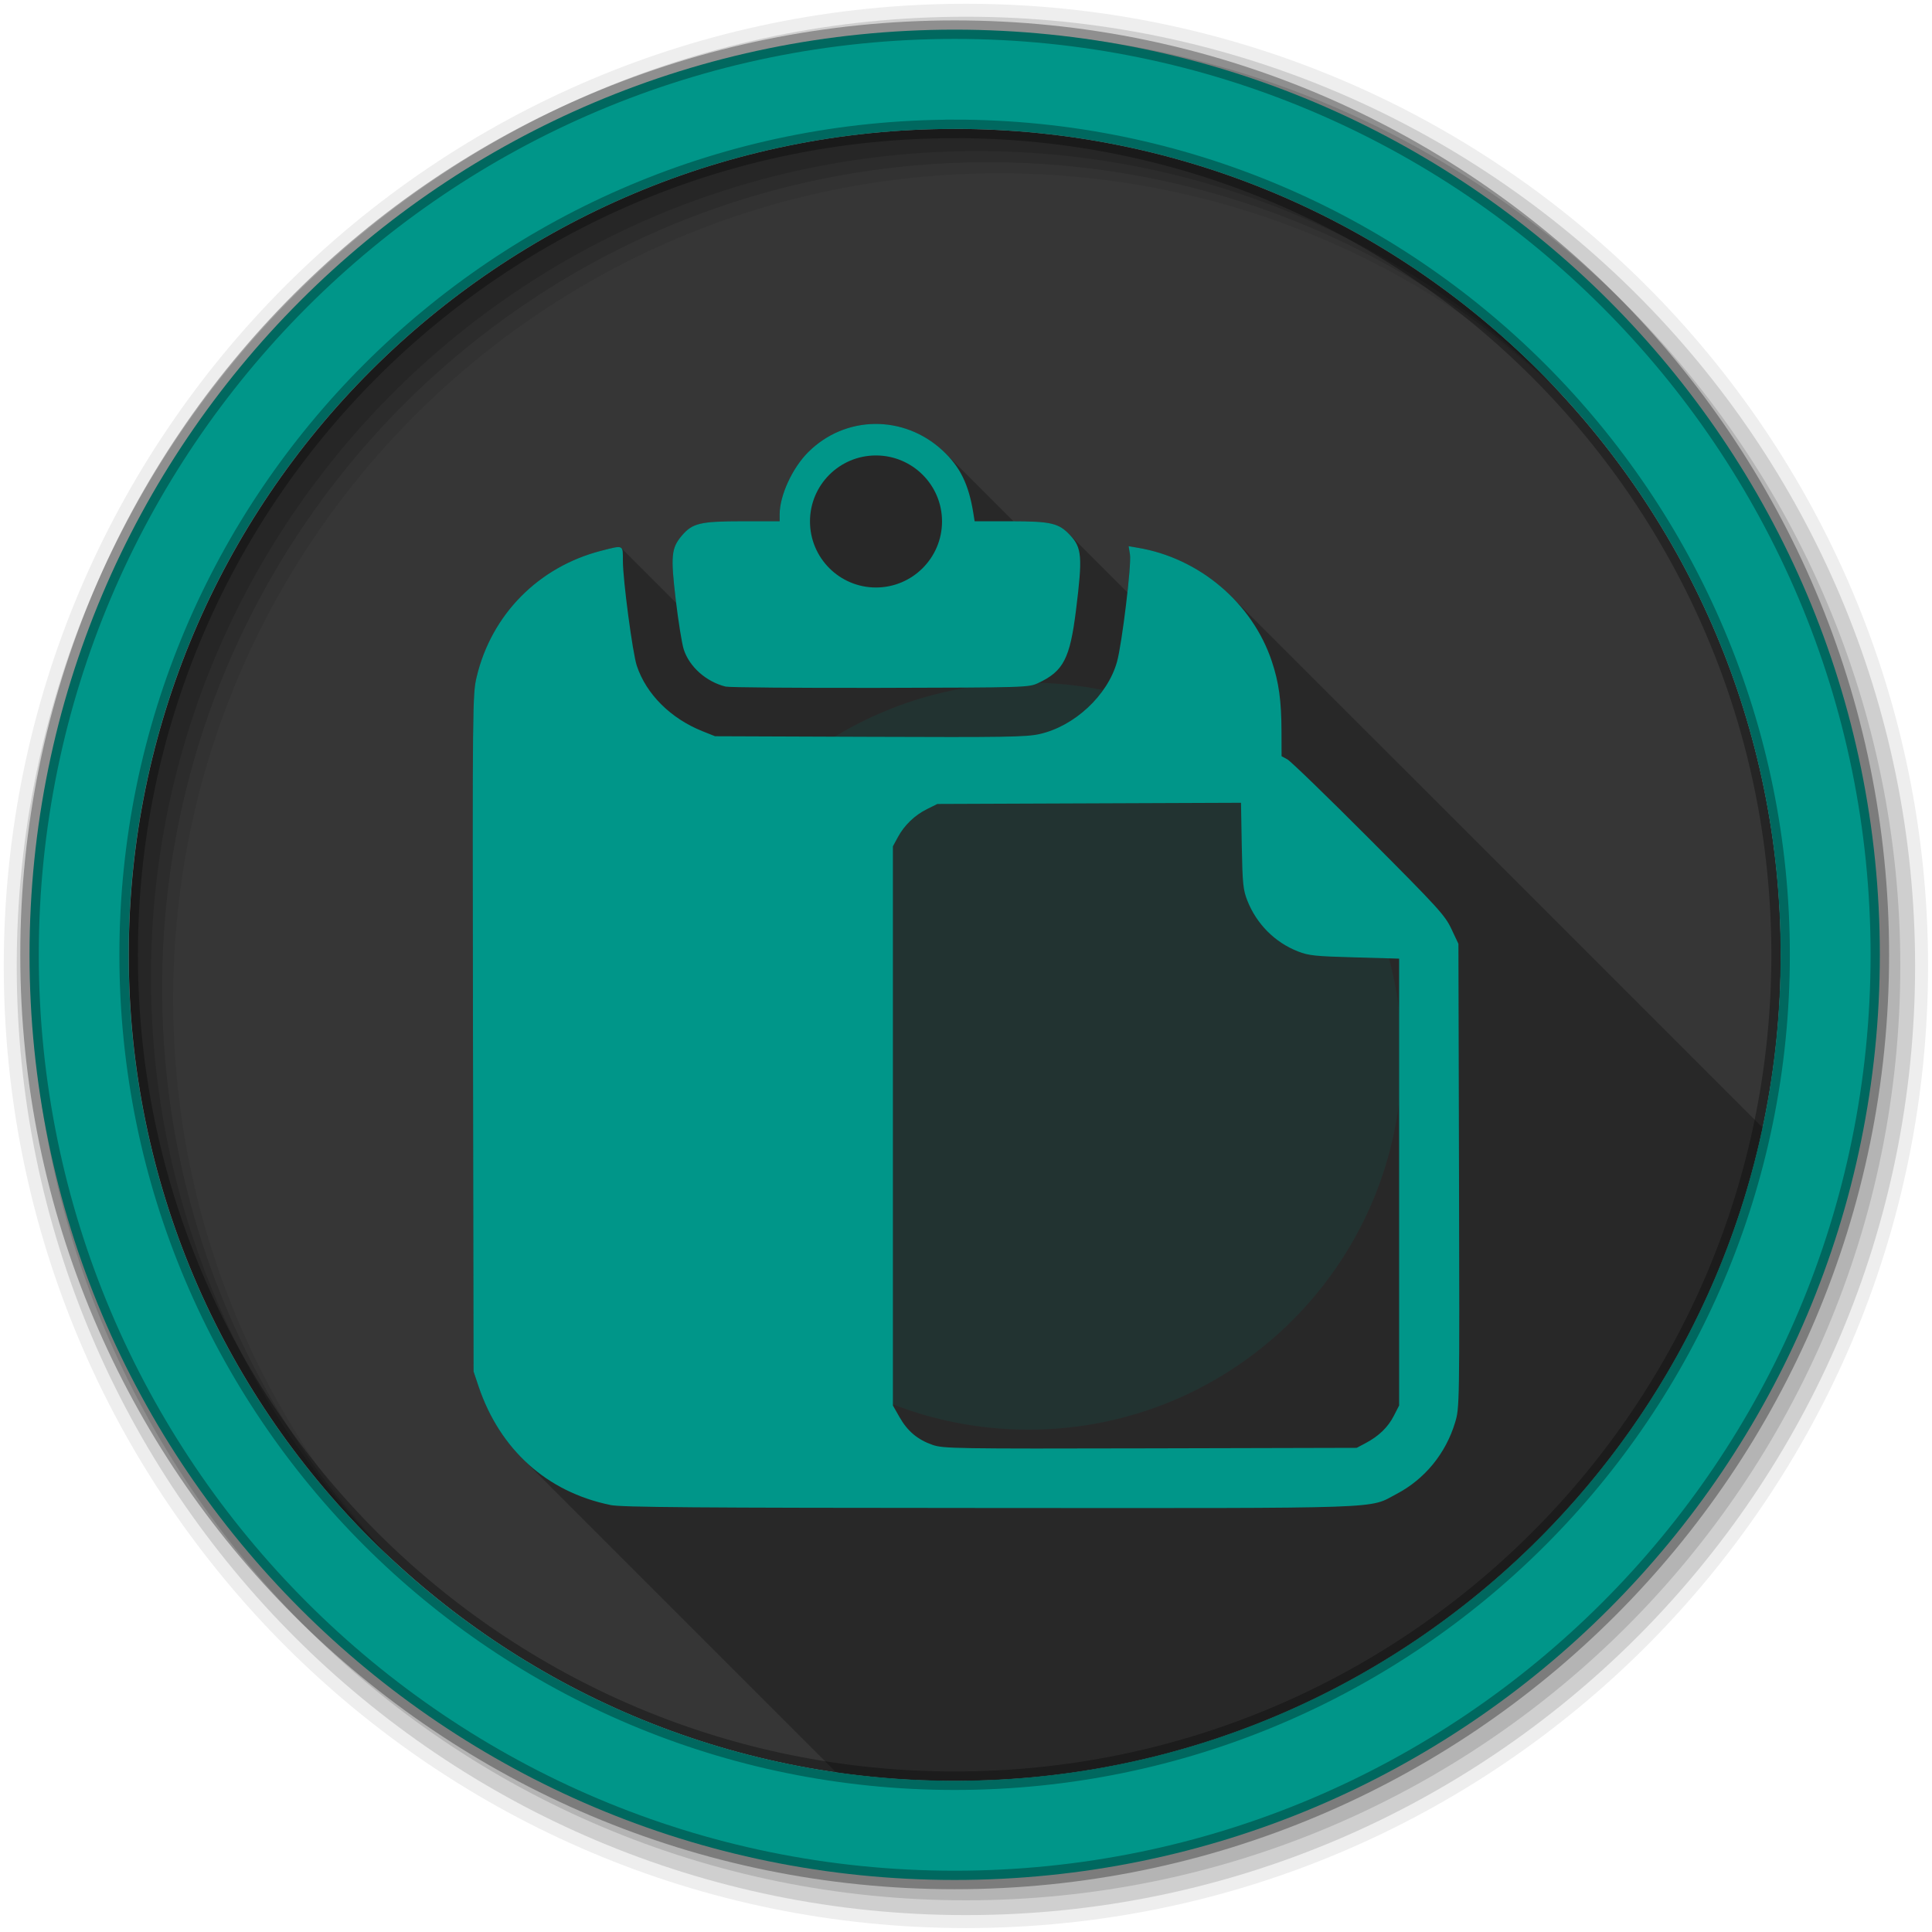<svg height="512" viewBox="0 0 512 512" width="512" xmlns="http://www.w3.org/2000/svg">
 <filter id="a" height="2.234" width="2.234" x="-.62" y="-.62">
  <feGaussianBlur stdDeviation="56.548"/>
 </filter>
 <path d="m471.93 253.06c0 120.9-98.008 218.9-218.9 218.9-120.9 0-218.9-98.008-218.9-218.9 0-120.9 98.008-218.9 218.9-218.9 120.9 0 218.9 98.008 218.9 218.9" fill="#363636" fill-rule="evenodd"/>
 <path d="m363.01 253.06c0 60.743-49.242 109.98-109.98 109.98-60.743 0-109.98-49.242-109.98-109.98 0-60.743 49.242-109.98 109.98-109.98 60.743 0 109.98 49.242 109.98 109.98" fill="#009689" fill-rule="evenodd" filter="url(#a)" opacity=".38" transform="matrix(.9 0 0 .9 44.802 52.136)"/>
 <g fill-rule="evenodd" transform="matrix(3.543 0 0 3.543 -.004 -0)">
  <path d="m72.25.282c-39.746 0-71.967 32.22-71.967 71.967 0 39.746 32.22 71.967 71.967 71.967 39.746 0 71.967-32.22 71.967-71.967 0-39.746-32.22-71.967-71.967-71.967m2.491 12.681c34.12 0 61.777 27.657 61.777 61.777s-27.657 61.777-61.777 61.777-61.786-27.657-61.786-61.777 27.666-61.777 61.786-61.777" fill-opacity=".067"/>
  <g fill-opacity=".129">
   <path d="m72.25 1.251c-39.21 0-70.998 31.787-70.998 70.998 0 39.21 31.787 70.998 70.998 70.998 39.21 0 70.998-31.787 70.998-70.998 0-39.21-31.787-70.998-70.998-70.998m1.661 10.881c34.12 0 61.777 27.657 61.777 61.777s-27.657 61.777-61.777 61.777-61.786-27.657-61.786-61.777 27.666-61.777 61.786-61.777"/>
   <path d="m72.25 2.358c-38.6 0-69.891 31.29-69.891 69.891 0 38.6 31.29 69.891 69.891 69.891 38.6 0 69.891-31.29 69.891-69.891 0-38.6-31.29-69.891-69.891-69.891m.83 8.944c34.12 0 61.777 27.657 61.777 61.777s-27.657 61.777-61.777 61.777-61.786-27.657-61.786-61.777 27.666-61.777 61.786-61.777"/>
  </g>
  <path d="m71.41 2.218c-38.22 0-69.2 30.981-69.2 69.2 0 38.22 30.981 69.2 69.2 69.2 38.22 0 69.2-30.981 69.2-69.2 0-38.22-30.981-69.2-69.2-69.2zm0 7.422c34.12 0 61.777 27.657 61.777 61.777s-27.657 61.777-61.777 61.777-61.786-27.65-61.786-61.773c0-34.12 27.666-61.777 61.786-61.777z" fill="#009689" stroke="#000000" stroke-opacity=".31" stroke-width="1.384"/>
 </g>
 <path d="m231.78 112.35c-6.39.09-12.71 2.59-17.62 7.5-4.2 4.19-7.54 11.49-7.54 16.43v1.86h-9.97c-11.15.02-13.17.51-16 3.86-2.74 3.27-2.95 5.33-1.57 16.9.03.29.07.58.11.87l-14.52-14.52c-.57-.57-1.96-.16-5.32.7-16.62 4.25-29.1 16.89-33.04 33.47-1.07 4.53-1.12 6.88-.97 94.36l.16 89.69 1.32 3.95c2.56 7.57 6.5 14 11.6 19.1l83.19 83.19c10.26 1.48 20.75 2.25 31.42 2.25 105.19 0 193.04-74.19 214.09-173.11l-140.83-140.82c-6.63-6.64-15.31-11.29-24.75-12.86l-2.45-.43.36 2.2c.18 1.06-.15 5.21-.67 10.06l-15.66-15.66c-2.7-2.7-5.03-3.16-14.54-3.19l-17.96-17.96c-.27-.27-.55-.54-.84-.81-5.16-4.78-11.61-7.11-18-7.03z" opacity=".25"/>
 <path d="m231.78 112.35c-6.39.085-12.708 2.585-17.62 7.497-4.2 4.196-7.542 11.49-7.542 16.43v1.863h-9.966c-11.15.017-13.174.504-16.004 3.861-2.741 3.264-2.946 5.325-1.571 16.902.679 5.711 1.627 11.633 2.11 13.153 1.471 4.635 5.966 8.625 11.111 9.899.924.228 19.354.385 40.963.337 38.587-.092 39.336-.108 41.816-1.257 6.741-3.134 8.47-6.452 10.078-19.371 1.752-14.081 1.559-16.492-1.549-19.819-3.011-3.22-4.989-3.687-15.645-3.704h-9.674l-.337-2.11c-1.221-7.666-3.508-12.338-8.17-16.655-5.161-4.779-11.611-7.111-18.001-7.026zm.359 8.35c9.659 0 17.508 7.826 17.508 17.485s-7.848 17.508-17.508 17.508c-9.659 0-17.485-7.848-17.485-17.508 0-9.659 7.826-17.485 17.485-17.485zm66.955 24.039l.359 2.2c.438 2.59-2.104 23.648-3.434 28.439-2.472 8.9-11.291 17.111-20.583 19.169-3.493.776-9.236.859-44.981.718l-40.963-.157-3.367-1.347c-8.42-3.376-14.885-9.829-17.373-17.35-1.109-3.348-3.681-22.747-3.681-27.743 0-4.369.265-4.247-5.724-2.716-16.619 4.253-29.101 16.889-33.04 33.466-1.073 4.528-1.114 6.887-.965 94.361l.157 89.692 1.324 3.95c5.664 16.757 18.127 27.965 34.88 31.401l.022.022c2.943.606 22.076.75 100.44.786 107.5.048 100.3.291 107.99-3.748 7.424-3.9 12.985-10.694 15.465-18.922 1.17-3.91 1.182-4.272 1.032-65.384l-.157-61.456-1.863-3.95c-1.7-3.613-3.447-5.519-21.884-24.017-11.022-11.058-20.741-20.469-21.593-20.919l-1.526-.83-.022-6.577c-.015-8.075-.69-12.96-2.559-18.562-5.153-15.467-19.201-27.382-35.509-30.1l-2.447-.426zm29.785 68.01l.202 11.38c.198 10.145.364 11.723 1.481 14.545 2.453 6.205 7.289 11.068 13.422 13.467 2.854 1.113 4.598 1.286 15.016 1.571l11.784.337v118.42l-1.392 2.716c-1.556 3.044-3.949 5.365-7.474 7.25l-2.379 1.257-54.7.135c-51.891.125-54.89.06-57.708-.92-3.943-1.371-6.635-3.624-8.754-7.362l-1.751-3.075v-148.19l1.279-2.357c1.712-3.2 4.501-5.904 7.789-7.519l2.716-1.347 40.245-.157 40.222-.157z" fill="#009689"/>
</svg>
